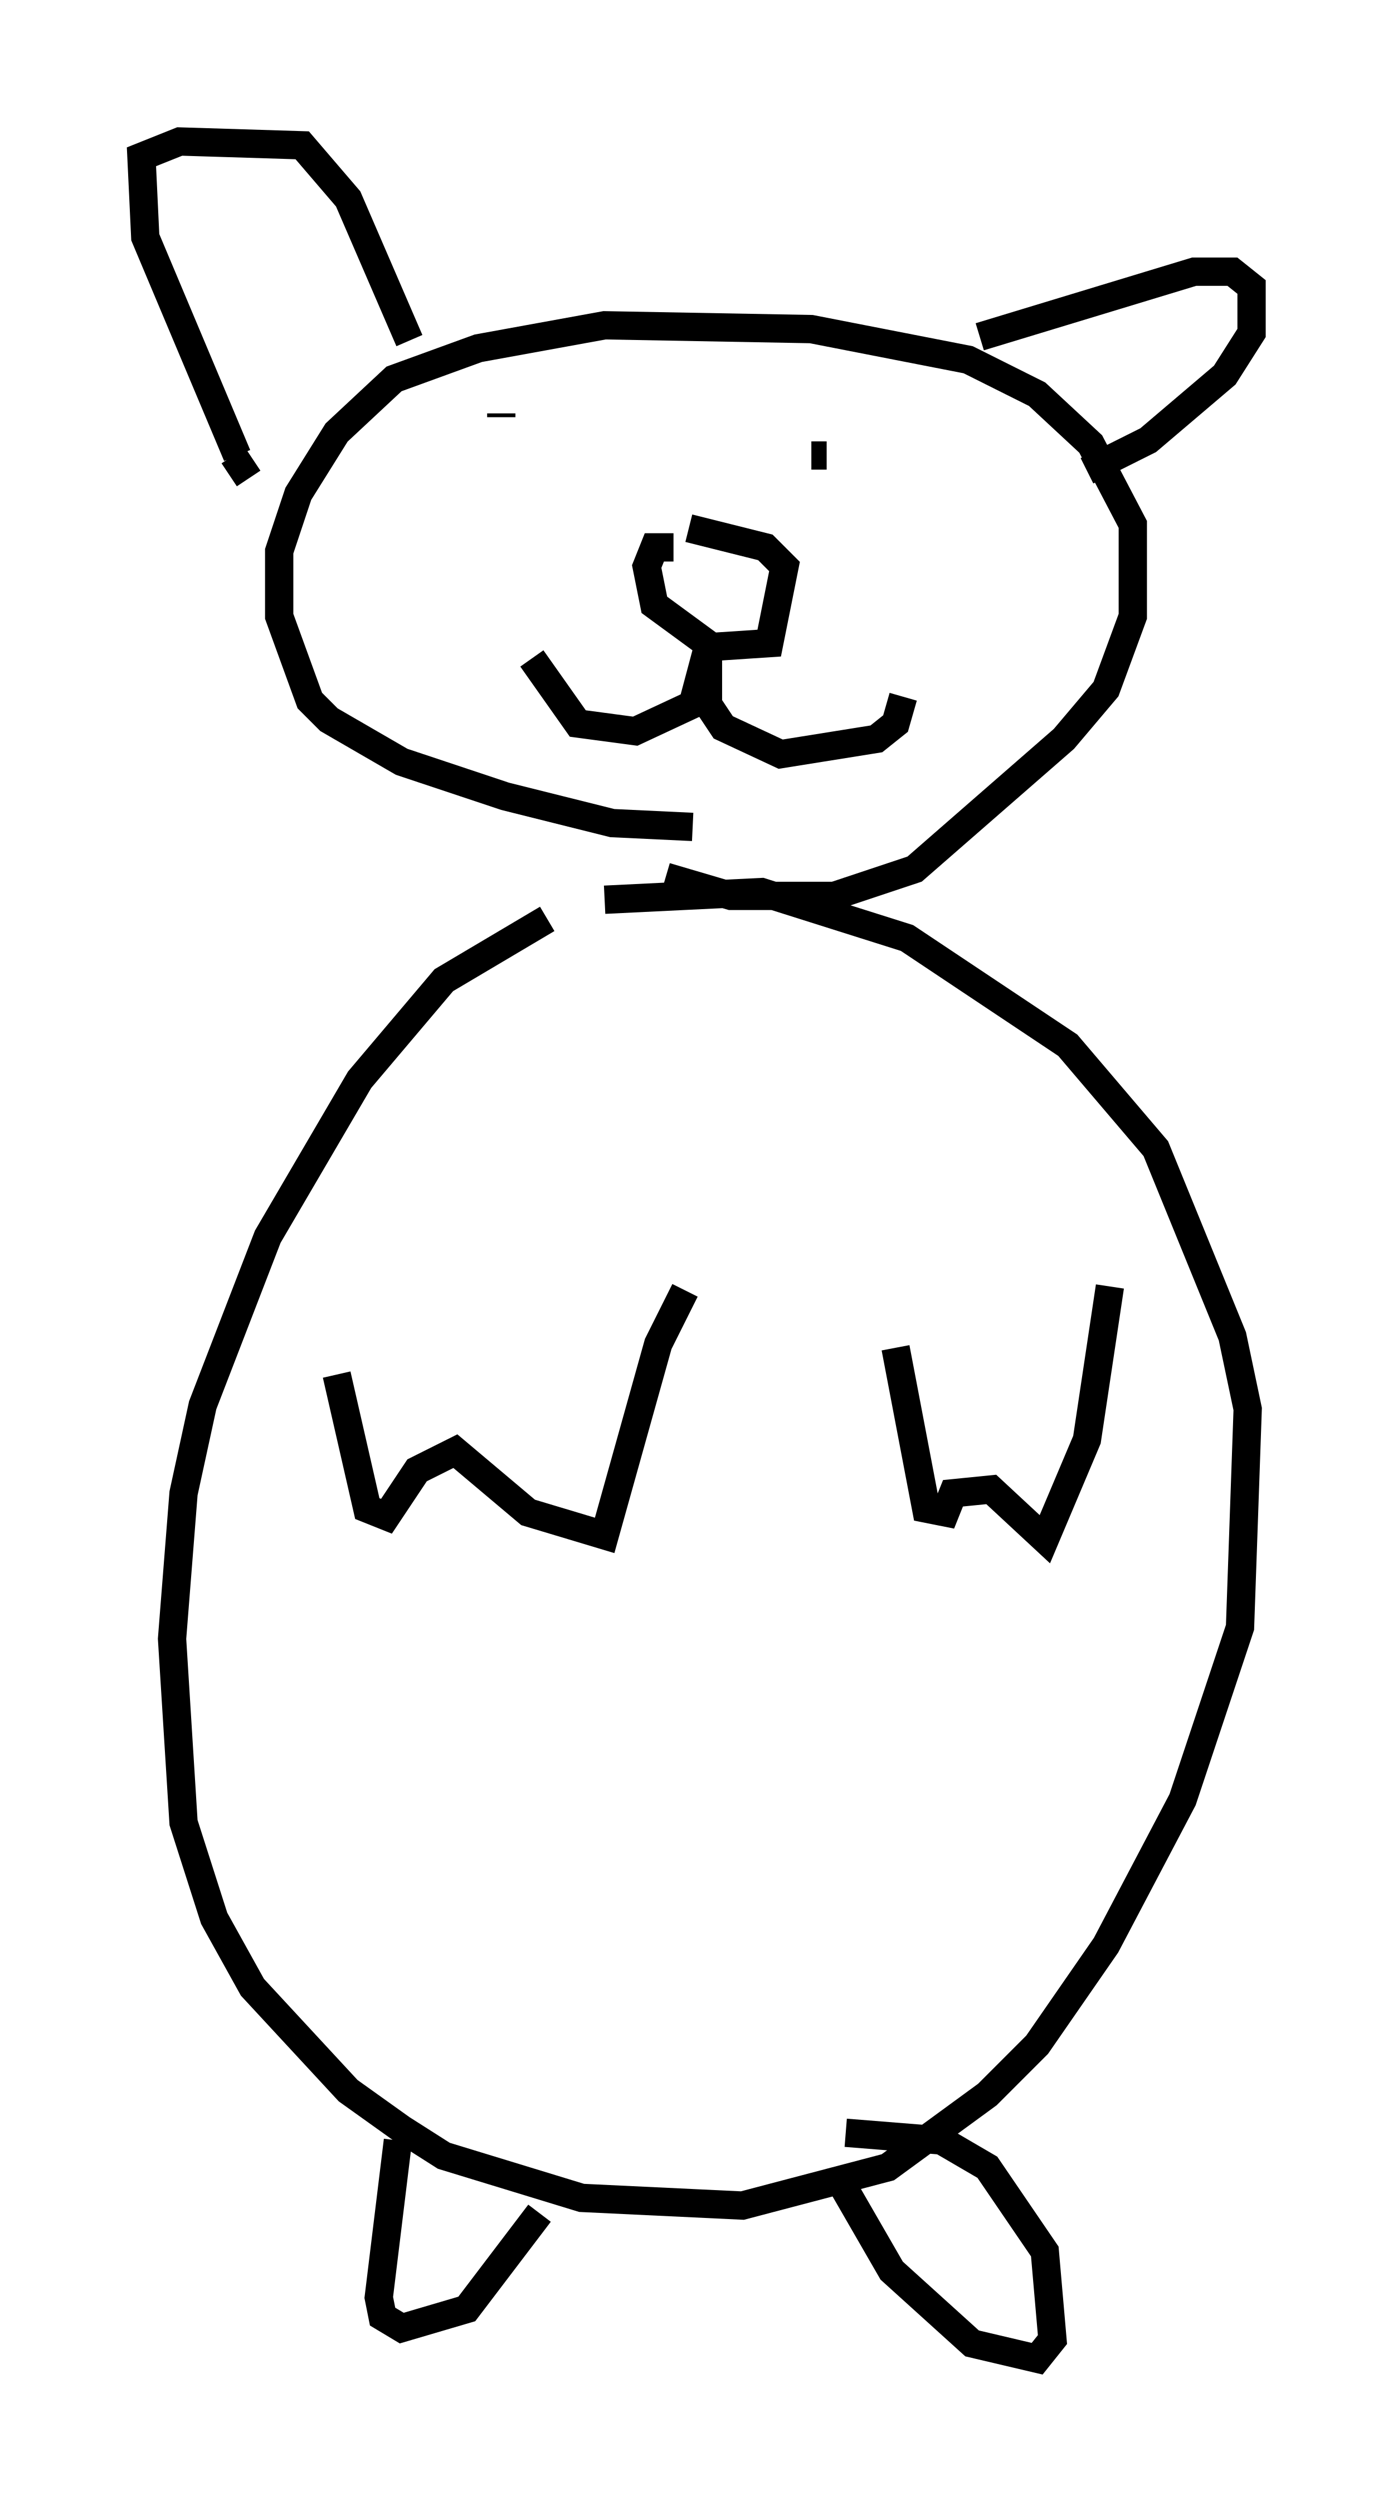 <?xml version="1.0" encoding="utf-8" ?>
<svg baseProfile="full" height="88.348" version="1.1" width="49.242" xmlns="http://www.w3.org/2000/svg" xmlns:ev="http://www.w3.org/2001/xml-events" xmlns:xlink="http://www.w3.org/1999/xlink"><defs /><rect fill="white" height="88.348" width="49.242" x="0" y="0" /><path d="M21.509, 32.605 m-2.165, -0.135 l-3.654, 2.165 -2.977, 3.518 l-3.248, 5.548 -2.3, 5.954 l-0.677, 3.112 -0.406, 5.142 l0.406, 6.495 1.083, 3.383 l1.353, 2.436 3.383, 3.654 l1.894, 1.353 1.488, 0.947 l4.871, 1.488 5.683, 0.271 l5.142, -1.353 3.518, -2.571 l1.759, -1.759 2.436, -3.518 l2.706, -5.142 2.03, -6.089 l0.271, -7.713 -0.541, -2.571 l-2.706, -6.631 -3.112, -3.654 l-5.683, -3.789 -5.142, -1.624 l-5.548, 0.271 m-9.472, 16.779 l1.083, 4.736 0.677, 0.271 l1.083, -1.624 1.353, -0.677 l2.571, 2.165 2.706, 0.812 l1.894, -6.766 0.947, -1.894 m7.442, 2.03 l1.083, 5.683 0.677, 0.135 l0.271, -0.677 1.353, -0.135 l1.894, 1.759 1.488, -3.518 l0.812, -5.413 m-25.169, 30.176 l-0.677, 5.548 0.135, 0.677 l0.677, 0.406 2.3, -0.677 l2.571, -3.383 m10.419, -1.488 l2.03, 3.518 2.842, 2.571 l2.3, 0.541 0.541, -0.677 l-0.271, -3.112 -2.03, -2.977 l-1.624, -0.947 -3.383, -0.271 m-6.36, -44.384 l2.3, 0.677 3.654, 0.0 l2.842, -0.947 5.277, -4.601 l1.488, -1.759 0.947, -2.571 l0.0, -3.248 -1.488, -2.842 l-1.894, -1.759 -2.436, -1.218 l-5.548, -1.083 -7.307, -0.135 l-4.465, 0.812 -2.977, 1.083 l-2.03, 1.894 -1.353, 2.165 l-0.677, 2.03 0.0, 2.3 l1.083, 2.977 0.677, 0.677 l2.571, 1.488 3.654, 1.218 l3.789, 0.947 2.842, 0.135 m-0.677, -9.878 l-0.677, 0.0 -0.271, 0.677 l0.271, 1.353 2.03, 1.488 l2.03, -0.135 0.541, -2.706 l-0.677, -0.677 -2.706, -0.677 m0.677, 4.195 l-0.541, 2.03 -2.03, 0.947 l-2.03, -0.271 -1.624, -2.3 m6.225, 0.0 l0.0, 1.624 0.541, 0.812 l2.03, 0.947 3.383, -0.541 l0.677, -0.541 0.271, -0.947 m-11.502, -10.69 l0.0, 0.0 m10.555, 1.624 l0.0, 0.0 m-13.261, -0.947 l0.0, 0.135 m10.961, 1.353 l0.541, 0.0 m-20.839, 0.0 l-3.248, -7.713 -0.135, -2.842 l1.353, -0.541 4.33, 0.135 l1.624, 1.894 2.165, 5.007 m20.162, -0.135 l7.578, -2.3 1.353, 0.0 l0.677, 0.541 0.0, 1.624 l-0.947, 1.488 -2.706, 2.3 l-2.165, 1.083 m-30.176, -0.541 l0.541, 0.812 " fill="none" stroke="black" stroke-width="1" /></svg>